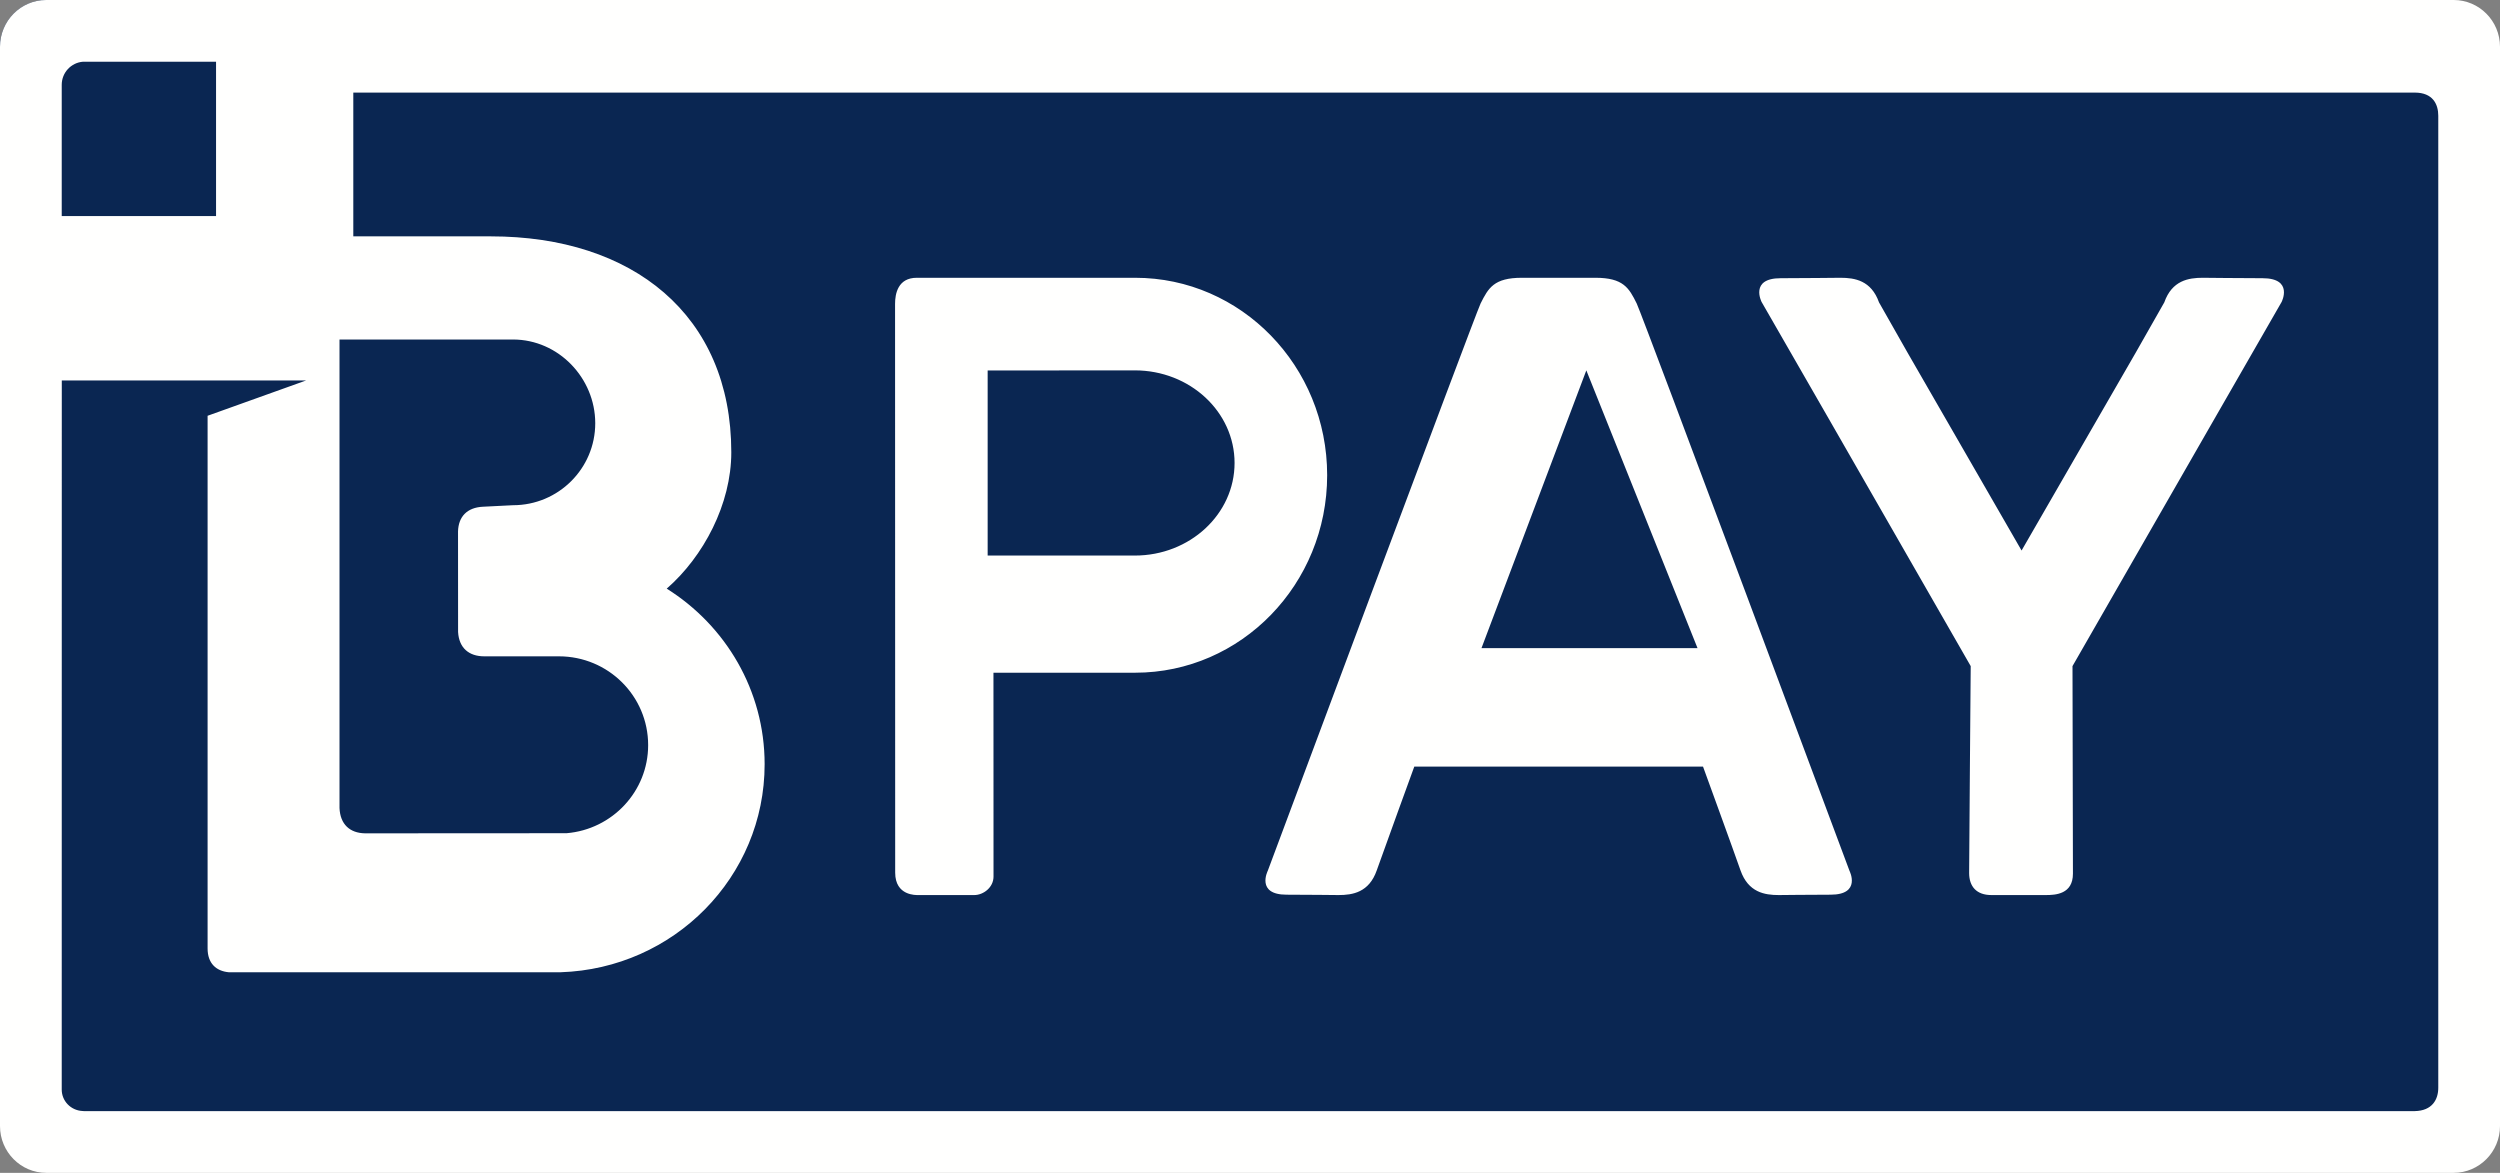 <?xml version="1.0" encoding="UTF-8"?>
<svg width="81px" height="38px" viewBox="0 0 81 38" version="1.1" xmlns="http://www.w3.org/2000/svg" xmlns:xlink="http://www.w3.org/1999/xlink">
    <rect x="0" y="0" width="81" height="38" fill="#808080" stroke="none"/>
    <!-- Generator: Sketch 55.2 (78181) - https://sketchapp.com -->
    <title>BPayCard</title>
    <desc>Created with Sketch.</desc>
    <g id="Web-upgrade" stroke="none" stroke-width="1" fill="none" fill-rule="evenodd">
        <g id="Payment-----BPay" transform="translate(-74, -339)">
            <g id="BPayCard" transform="translate(74, 339)">
                <path d="M79.198,-2.84217094e-14 L1.506,-2.84217094e-14 C0.676,-2.84217094e-14 1.63424829e-13,0.678 1.63424829e-13,1.51 L1.63424829e-13,35.553 C1.63424829e-13,36.385 0.676,37.06 1.506,37.06 L79.198,37.06 C80.026,37.06 80.707,36.385 80.707,35.553 L80.707,1.51 C80.707,0.678 80.026,-2.84217094e-14 79.198,-2.84217094e-14" id="Fill-7" fill="#0A2652"></path>
                <path d="M73.306,9.014 C72.272,9.014 71.807,9 71.37,9 C70.909,9 70.373,9.086 70.123,9.797 L69.2,11.421 L65.499,17.837 L61.802,11.421 L60.88,9.797 C60.628,9.086 60.094,9 59.631,9 C59.192,9 58.727,9.014 57.693,9.014 C56.68,9.014 57.076,9.784 57.076,9.784 C57.076,9.784 60.83,16.309 63.851,21.582 C63.851,21.582 63.8,27.85 63.8,28.285 C63.8,28.723 64.039,29 64.522,29 L66.282,29 C66.599,29 67.163,28.973 67.163,28.307 L67.149,21.582 C70.173,16.309 73.924,9.784 73.924,9.784 C73.924,9.784 74.32,9.014 73.306,9.014 Z M79,35.244 C79,35.623 78.805,35.989 78.238,36 L2.718,36 C2.697,36 2.682,35.996 2.665,35.996 C2.296,35.975 2,35.675 2,35.303 C2,35.303 2.002,21.685 2.002,12.327 L9.918,12.327 L6.726,13.471 L6.726,30.73 C6.726,31.211 7.001,31.463 7.412,31.501 L18.161,31.501 C21.834,31.382 24.774,28.415 24.774,24.761 C24.774,22.368 23.509,20.268 21.602,19.072 C22.795,18.031 23.694,16.333 23.694,14.654 C23.694,10.19 20.484,7.658 15.904,7.658 L11.447,7.658 L11.447,3 C31.369,3 78.238,3 78.238,3 C78.826,3 79,3.378 79,3.751 L79,35.244 Z M2,2.75 L2,2.748 C2,2.353 2.304,2.029 2.689,2 C2.689,2 4.276,2 7,2 L7,7 L2,7 C2,4.413 2,2.75 2,2.75 Z M11,11 L16.621,11 C18.093,11 19.286,12.248 19.286,13.713 C19.286,15.179 18.093,16.369 16.621,16.369 L15.649,16.418 C15.128,16.442 14.853,16.745 14.84,17.219 L14.842,20.478 C14.872,20.993 15.193,21.265 15.689,21.265 L18.107,21.265 C19.707,21.265 21,22.552 21,24.142 C21,25.643 19.836,26.872 18.357,26.996 L11.826,27 C11.339,26.991 11.023,26.713 11,26.18 L11,11 Z M79.499,0 L1.497,0 C0.671,0 0,0.679 0,1.515 L0,36.484 C0,37.32 0.671,38 1.497,38 L79.499,38 C80.326,38 81,37.32 81,36.484 L81,1.515 C81,0.679 80.326,0 79.499,0 Z M36.768,18 L32,18 L32,12.004 L36.768,12 C38.553,12 40,13.342 40,15 C40,16.657 38.553,18 36.768,18 Z M36.779,9 L29.704,9 C29.09,9 29,9.522 29,9.846 C29,10.175 29.004,28.273 29.004,28.273 C29.004,29.029 29.682,29 29.757,29 L31.566,29 C31.862,29 32.19,28.752 32.19,28.402 L32.188,21.796 L36.779,21.796 C40.215,21.796 43,18.932 43,15.396 C43,11.863 40.215,9 36.779,9 Z M48,21 L51.397,12 L55,21 L48,21 Z M53.03,9.835 C52.781,9.331 52.597,9 51.691,9 L49.309,9 C48.402,9 48.223,9.331 47.97,9.835 C47.743,10.335 41.075,28.216 41.075,28.216 C41.075,28.216 40.685,28.988 41.685,28.988 C42.712,28.988 42.933,29 43.367,29 C43.827,29 44.357,28.914 44.606,28.202 C44.824,27.581 45.823,24.838 45.823,24.838 L55.178,24.838 C55.178,24.838 56.177,27.581 56.393,28.202 C56.644,28.914 57.175,29 57.632,29 C58.067,29 58.29,28.988 59.311,28.988 C60.318,28.988 59.924,28.216 59.924,28.216 C59.924,28.216 53.26,10.335 53.03,9.835 L53.03,9.835 Z" id="Fill-8" fill="#FFFFFE"></path>
            </g>
        </g>
    </g>
</svg>